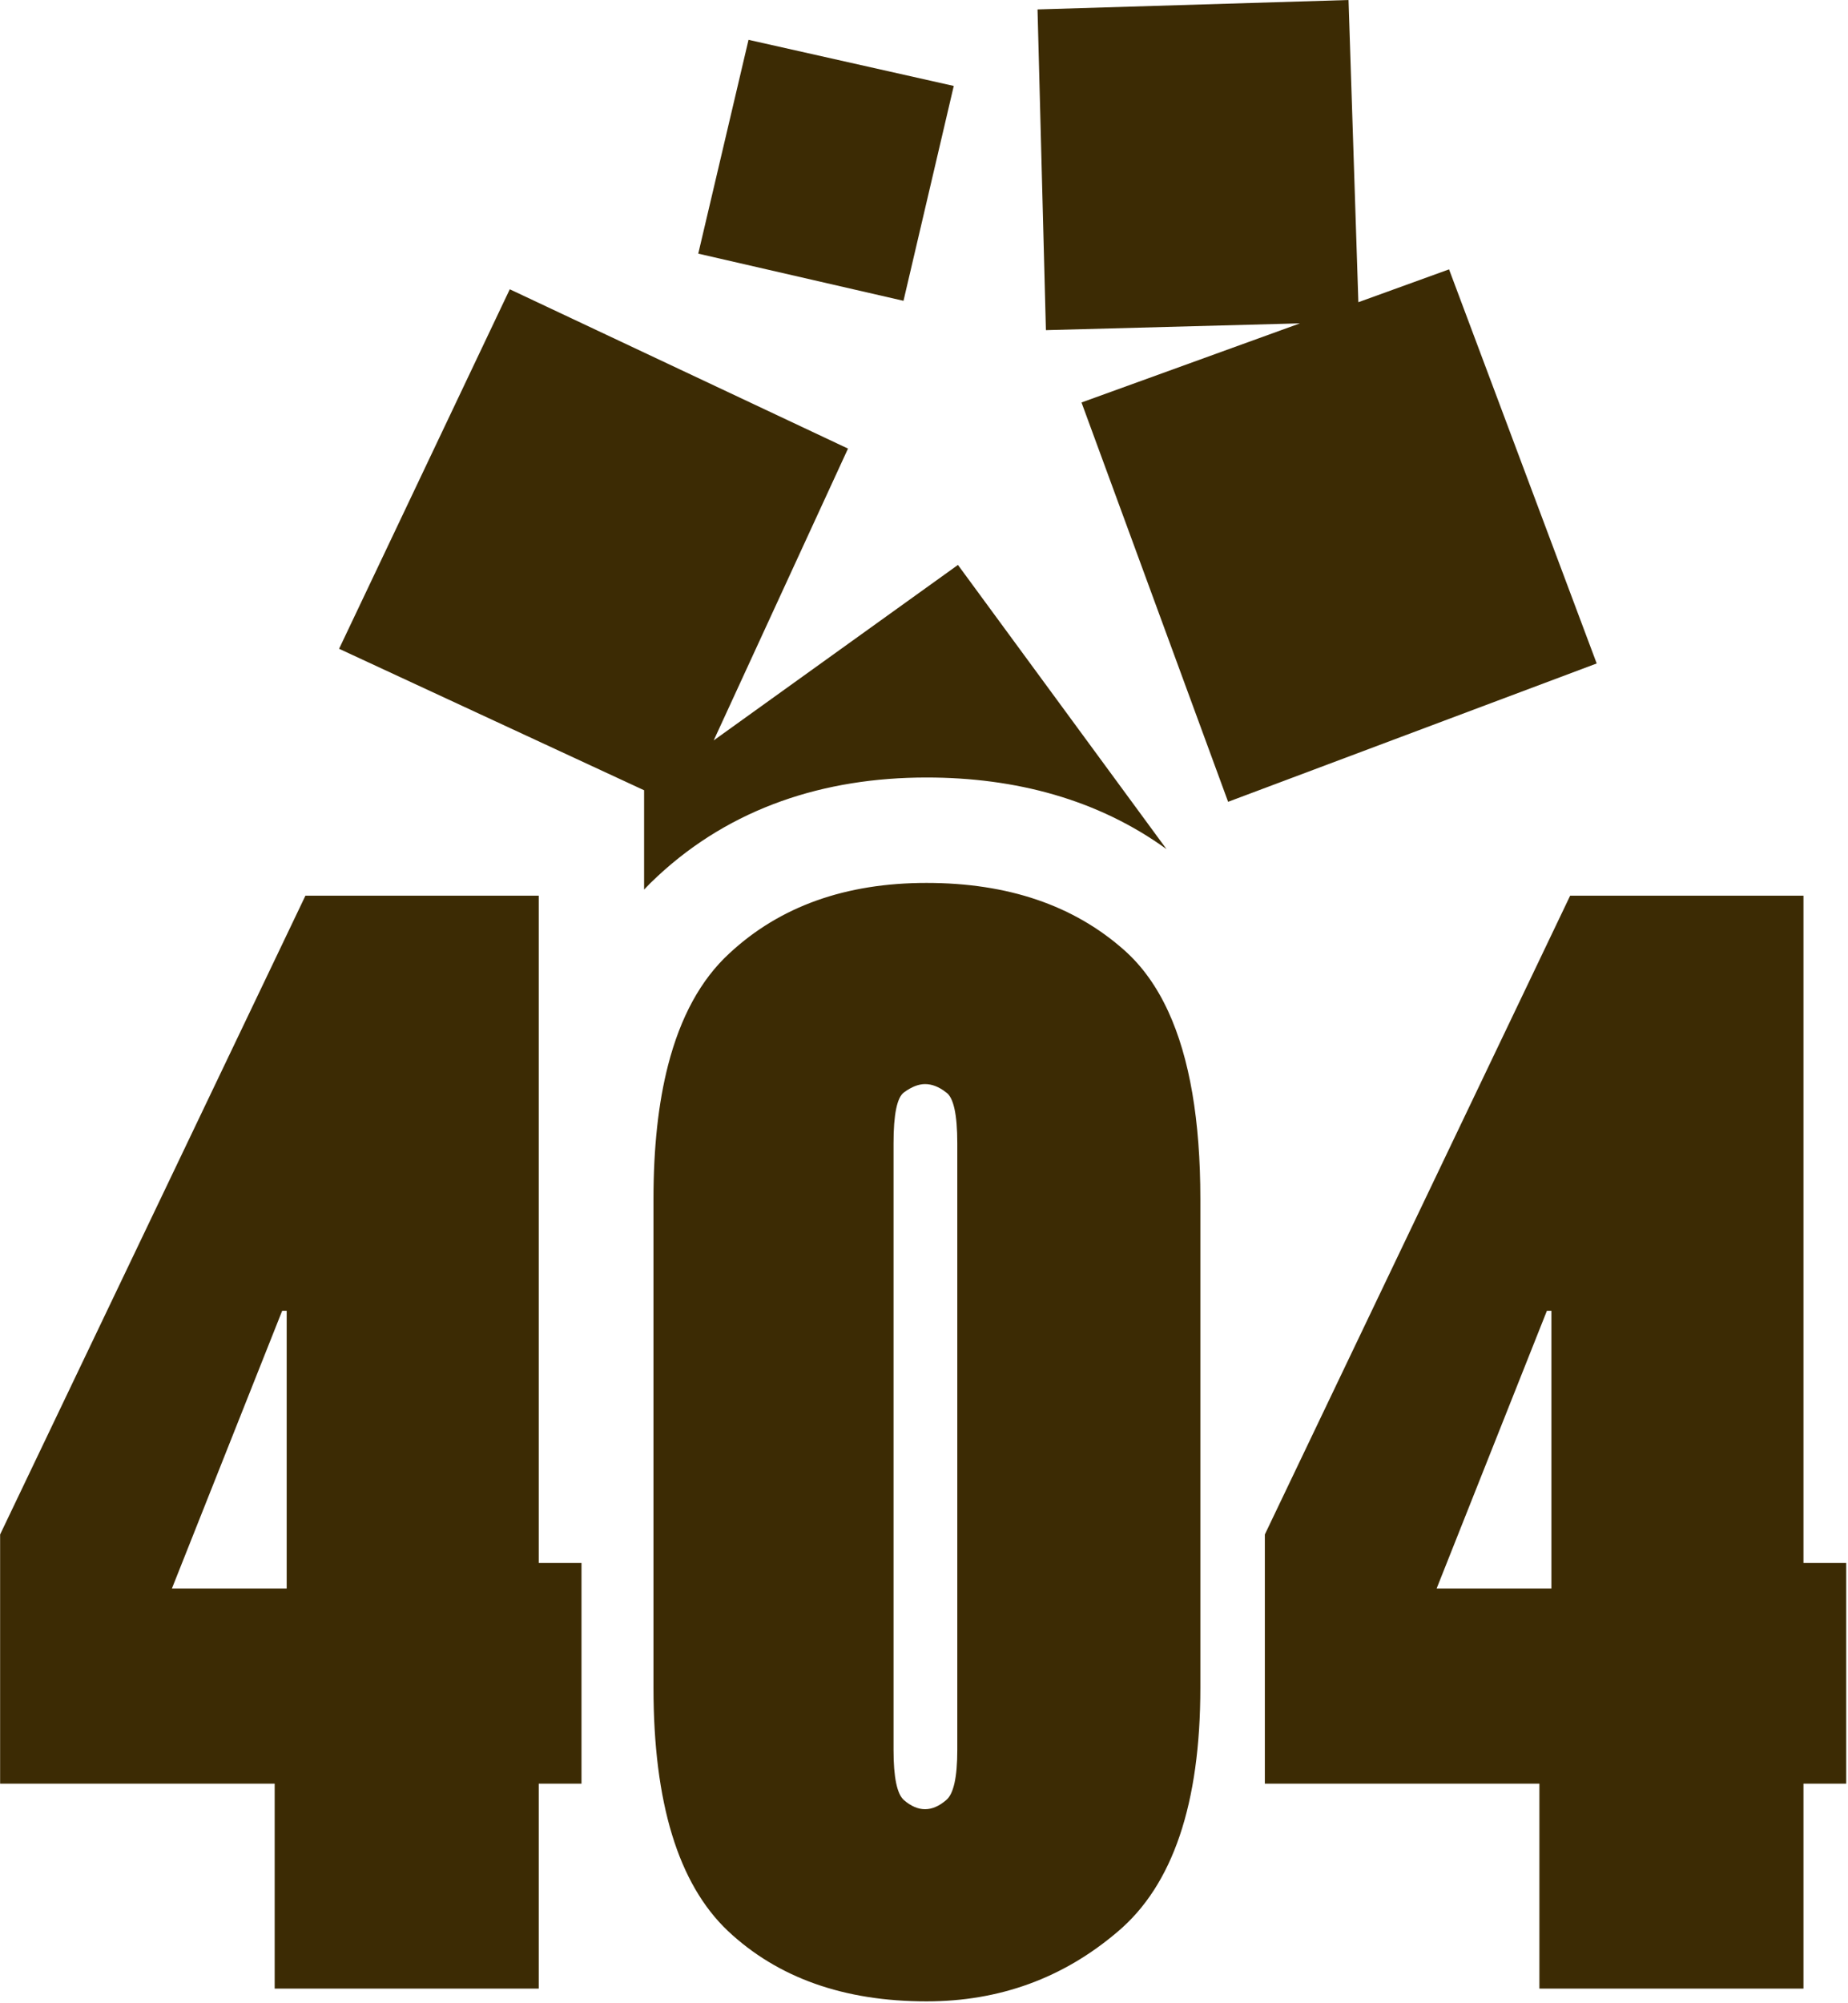 <svg width="842" height="912" viewBox="0 0 842 912" fill="none" xmlns="http://www.w3.org/2000/svg">
<path fill-rule="evenodd" clip-rule="evenodd" d="M476.544 150.335L472.727 4.295L614.427 0L618.908 137.61L660.229 122.654L727.5 302.102L559.56 365.099L492.766 183.266L592.31 147.237L476.544 150.335ZM341.047 18.136L434.559 39.135L411.658 136.972L318.146 115.495L341.047 18.136ZM436.468 257.24L325.183 337.141L386.372 204.265L232.268 131.722L154.5 295.42L293.529 359.869L293.463 359.916V405.065C295.445 402.964 297.508 400.921 299.654 398.941C333.059 367.898 375.404 354.033 422.158 354.033C462.802 354.033 500.276 364.051 531.488 386.634L436.468 257.24ZM532.305 460.599C527.073 449.23 520.435 439.962 512.393 432.795C489.378 412.287 459.3 402.033 422.158 402.033C385.244 402.033 355.28 412.743 332.266 434.162C319.348 446.056 310.056 463.012 304.389 485.028C299.959 502.236 297.744 522.537 297.744 545.93V768.439C297.744 820.848 309.023 857.762 331.582 879.182C354.368 900.601 384.561 911.311 422.158 911.311C455.426 911.311 484.479 900.715 509.316 879.523C534.382 858.332 546.914 821.304 546.914 768.439V545.93C546.914 510.205 542.044 481.762 532.305 460.599ZM407.119 551.532V796.809C407.119 809.341 408.714 816.975 411.904 819.709C415.094 822.443 418.285 823.811 421.475 823.811C424.665 823.811 427.855 822.443 431.045 819.709C434.463 816.975 436.172 809.341 436.172 796.809V530.429V520.637C436.172 507.421 434.463 499.673 431.045 497.395C427.855 494.888 424.665 493.635 421.475 493.635C418.512 493.635 415.322 494.888 411.904 497.395C408.714 499.673 407.119 507.421 407.119 520.637V551.532ZM701.393 812.189V905.5H821.705V812.189H841.188V711.701H821.705V407.844H715.406L576.295 698.713V812.189H701.393ZM706.861 723.322V596.857H704.811L654.566 723.322H706.861ZM125.15 905.5V812.189H0.053V698.713L139.164 407.844H245.463V711.701H264.945V812.189H245.463V905.5H125.15ZM130.619 596.857V723.322H78.324L128.568 596.857H130.619Z" fill="#3C2B04"/>
</svg>
